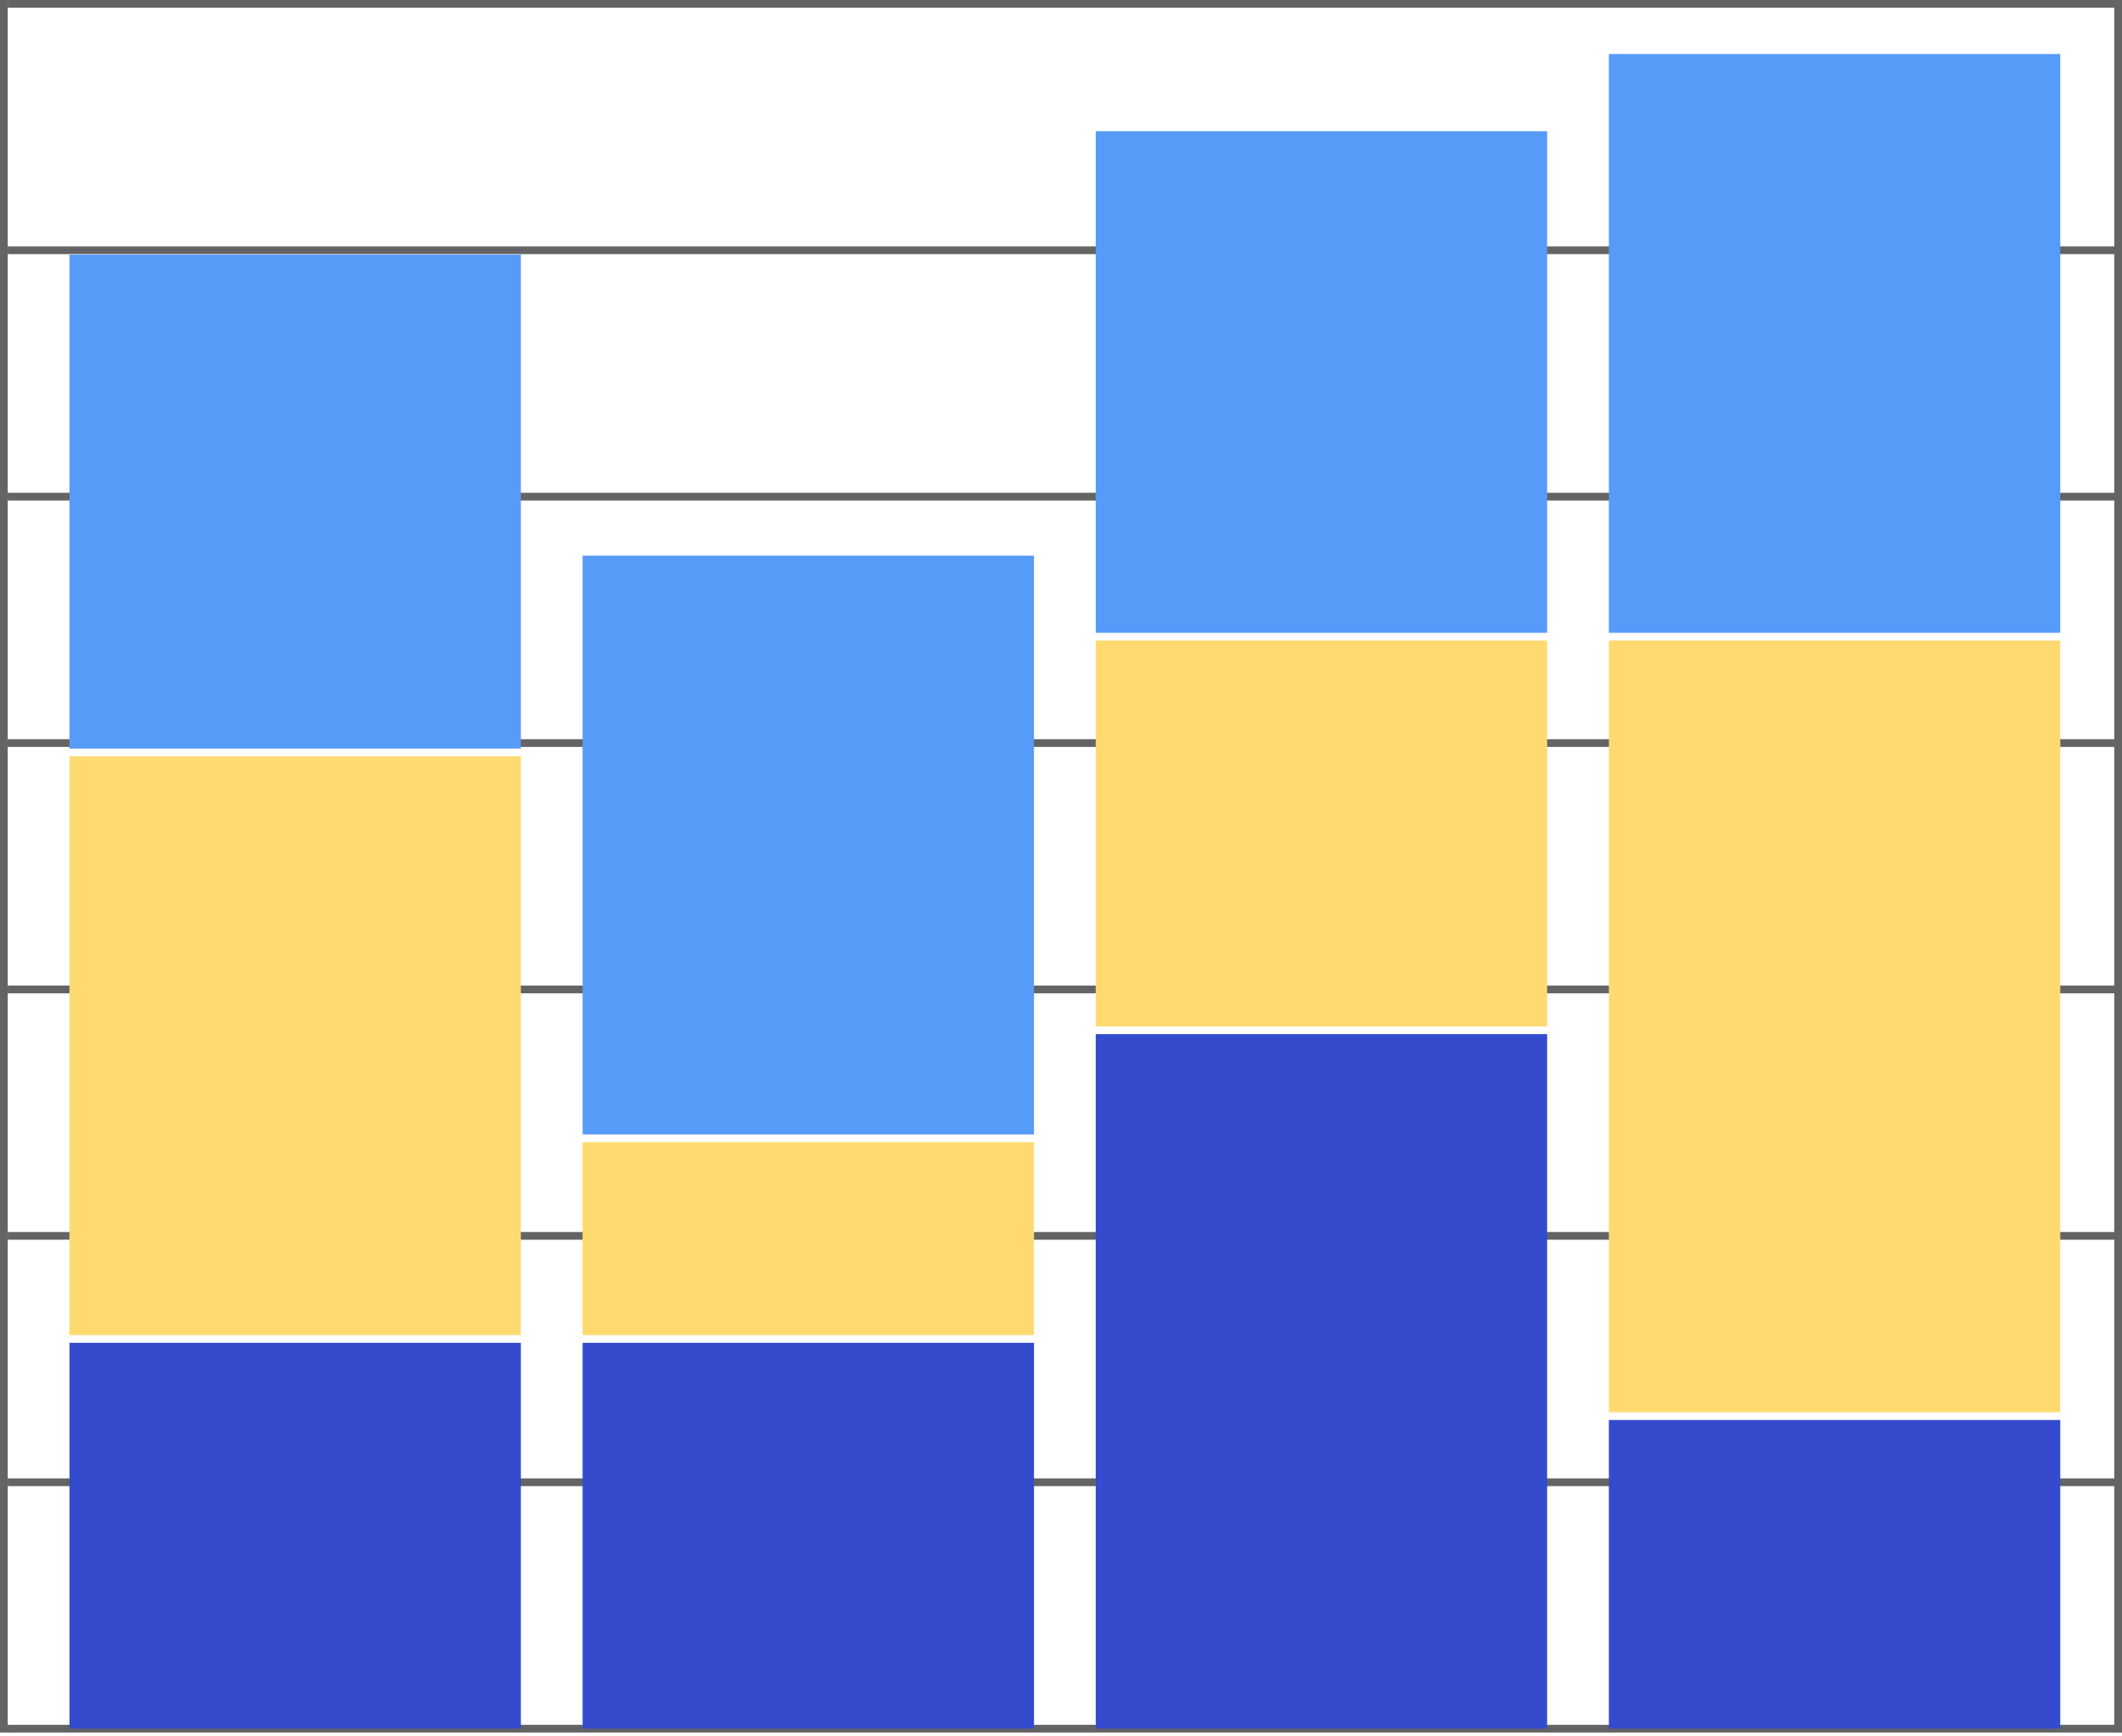 <svg width="275" height="225" viewBox="0 0 275 225" fill="none" xmlns="http://www.w3.org/2000/svg">
<line x1="1" y1="0.5" x2="275" y2="0.5" stroke="#646464"/>
<line x1="1" y1="32.429" x2="275" y2="32.429" stroke="#646464"/>
<line x1="1" y1="64.357" x2="275" y2="64.357" stroke="#646464"/>
<line x1="1" y1="96.286" x2="275" y2="96.286" stroke="#646464"/>
<line x1="1" y1="128.214" x2="275" y2="128.214" stroke="#646464"/>
<line x1="1" y1="160.143" x2="275" y2="160.143" stroke="#646464"/>
<line x1="1" y1="192.071" x2="275" y2="192.071" stroke="#646464"/>
<line x1="1" y1="224" x2="275" y2="224" stroke="#646464"/>
<line x1="0.5" y1="224.5" x2="0.5" stroke="#646464"/>
<line x1="274.5" y1="224.5" x2="274.5" stroke="#646464"/>
<rect width="58.5" height="64" transform="matrix(-1 0 0 1 67.5 33)" fill="#579BF9"/>
<rect width="58.5" height="75" transform="matrix(-1 0 0 1 67.5 98)" fill="#FFDA70"/>
<rect width="58.5" height="50" transform="matrix(-1 0 0 1 67.5 174)" fill="#344BCE"/>
<rect width="58.5" height="75" transform="matrix(-1 0 0 1 134 72)" fill="#579BF9"/>
<rect width="58.5" height="25" transform="matrix(-1 0 0 1 134 148)" fill="#FFDA70"/>
<rect width="58.5" height="50" transform="matrix(-1 0 0 1 134 174)" fill="#344BCE"/>
<rect width="58.5" height="65" transform="matrix(-1 0 0 1 200.5 17)" fill="#579BF9"/>
<rect width="58.5" height="50" transform="matrix(-1 0 0 1 200.5 83)" fill="#FFDA70"/>
<rect width="58.5" height="90" transform="matrix(-1 0 0 1 200.5 134)" fill="#344BCE"/>
<rect width="58.5" height="75" transform="matrix(-1 0 0 1 267 7)" fill="#579BF9"/>
<rect width="58.5" height="100" transform="matrix(-1 0 0 1 267 83)" fill="#FFDA70"/>
<rect width="58.5" height="40" transform="matrix(-1 0 0 1 267 184)" fill="#344BCE"/>
</svg>
